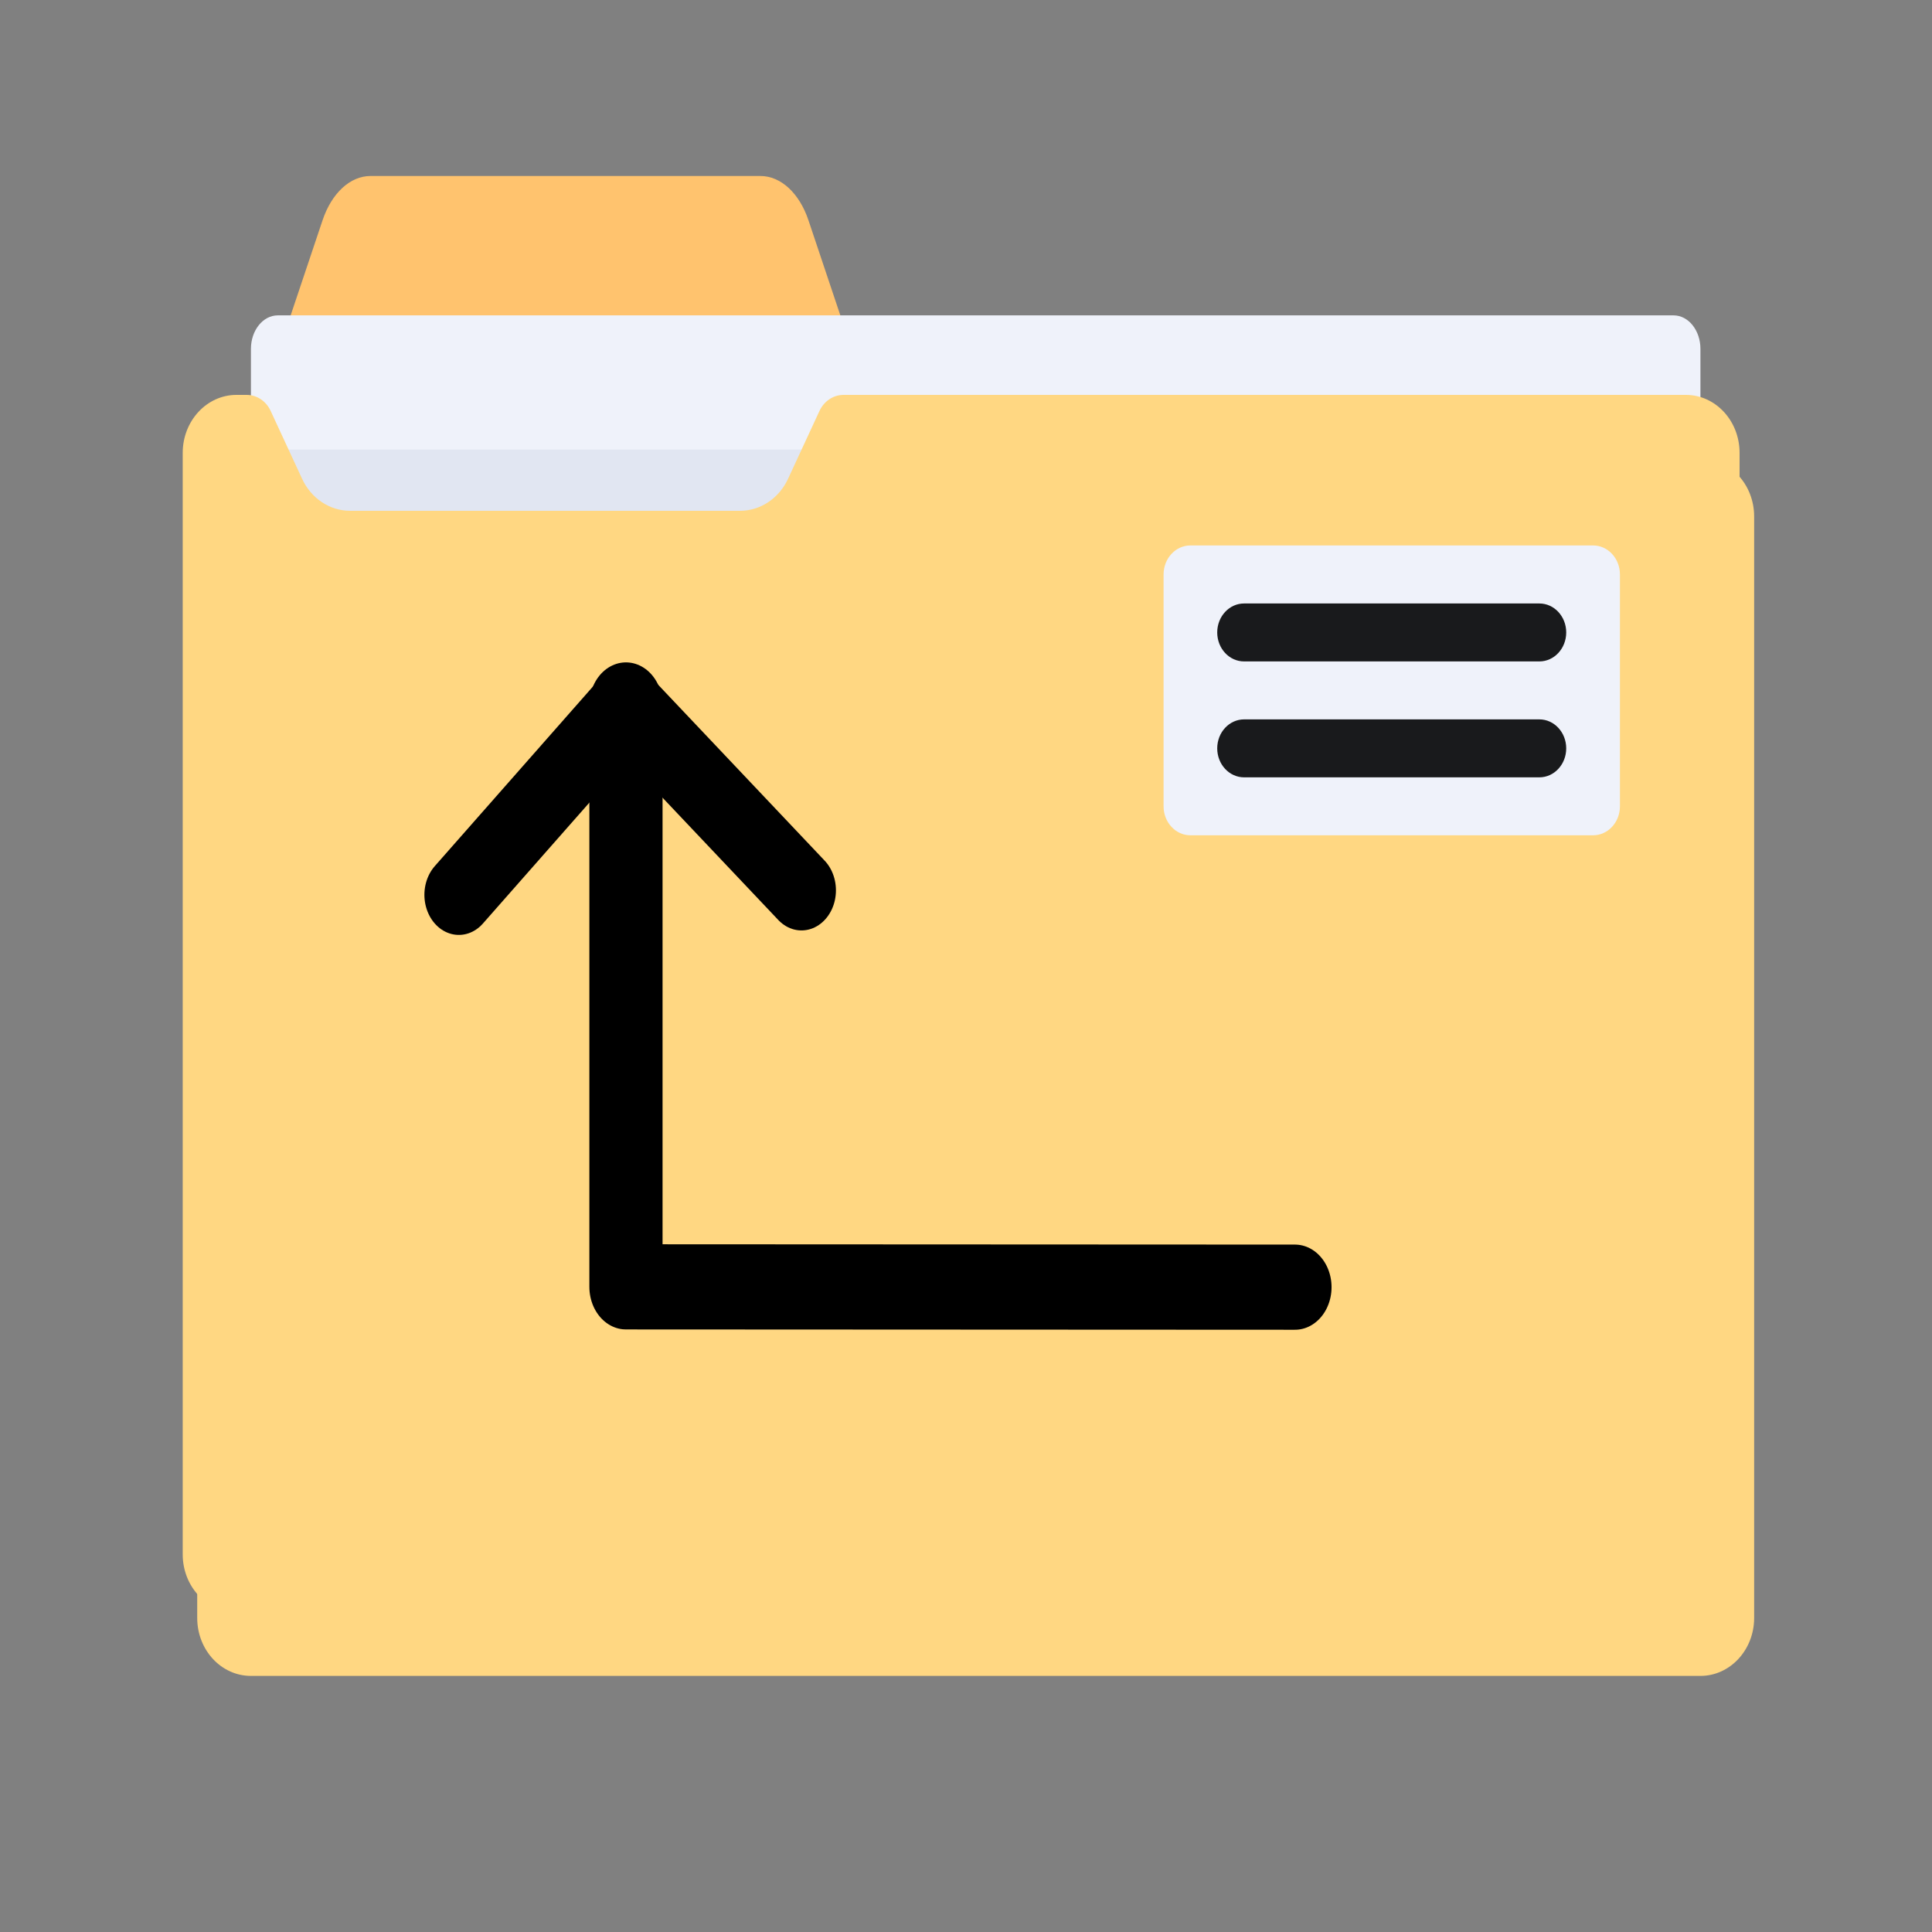<?xml version="1.0" encoding="UTF-8" standalone="no"?>
<!-- Uploaded to: SVG Repo, www.svgrepo.com, Generator: SVG Repo Mixer Tools -->

<svg
   version="1.1"
   id="Layer_1"
   viewBox="0 0 25 25"
   xml:space="preserve"
   sodipodi:docname="UpFolder.svg"
   width="25"
   height="25"
   inkscape:version="1.1.2 (0a00cf5339, 2022-02-04)"
   xmlns:inkscape="http://www.inkscape.org/namespaces/inkscape"
   xmlns:sodipodi="http://sodipodi.sourceforge.net/DTD/sodipodi-0.dtd"
   xmlns="http://www.w3.org/2000/svg"
   xmlns:svg="http://www.w3.org/2000/svg"><rect x="0" y="0" width="25" height="25" fill="#808080" stroke="none"/><defs
   id="defs23"><marker
     style="overflow:visible;"
     id="marker1872"
     refX="0.0"
     refY="0.0"
     orient="auto"
     inkscape:stockid="Arrow1Send"
     inkscape:isstock="true"><path
       transform="scale(0.2) rotate(180) translate(6,0)"
       style="fill-rule:evenodd;fill:context-stroke;stroke:context-stroke;stroke-width:1.0pt;"
       d="M 0.0,0.0 L 5.0,-5.0 L -12.5,0.0 L 5.0,5.0 L 0.0,0.0 z "
       id="path1870" /></marker><marker
     style="overflow:visible;"
     id="Arrow1Send"
     refX="0.0"
     refY="0.0"
     orient="auto"
     inkscape:stockid="Arrow1Send"
     inkscape:isstock="true"><path
       transform="scale(0.2) rotate(180) translate(6,0)"
       style="fill-rule:evenodd;fill:context-stroke;stroke:context-stroke;stroke-width:1.0pt;"
       d="M 0.0,0.0 L 5.0,-5.0 L -12.5,0.0 L 5.0,5.0 L 0.0,0.0 z "
       id="path1599" /></marker><marker
     style="overflow:visible;"
     id="marker1854"
     refX="0.0"
     refY="0.0"
     orient="auto"
     inkscape:stockid="Arrow1Mend"
     inkscape:isstock="true"><path
       transform="scale(0.4) rotate(180) translate(10,0)"
       style="fill-rule:evenodd;fill:context-stroke;stroke:context-stroke;stroke-width:1.0pt;"
       d="M 0.0,0.0 L 5.0,-5.0 L -12.5,0.0 L 5.0,5.0 L 0.0,0.0 z "
       id="path1852" /></marker><marker
     style="overflow:visible;"
     id="Arrow1Mend"
     refX="0.0"
     refY="0.0"
     orient="auto"
     inkscape:stockid="Arrow1Mend"
     inkscape:isstock="true"><path
       transform="scale(0.4) rotate(180) translate(10,0)"
       style="fill-rule:evenodd;fill:context-stroke;stroke:context-stroke;stroke-width:1.0pt;"
       d="M 0.0,0.0 L 5.0,-5.0 L -12.5,0.0 L 5.0,5.0 L 0.0,0.0 z "
       id="path1593" /></marker></defs><sodipodi:namedview
   id="namedview21"
   pagecolor="#ffffff"
   bordercolor="#666666"
   borderopacity="1.0"
   inkscape:pageshadow="2"
   inkscape:pageopacity="0.0"
   inkscape:pagecheckerboard="true"
   showgrid="false"
   inkscape:zoom="32"
   inkscape:cx="11.8125"
   inkscape:cy="4.875"
   inkscape:window-width="1613"
   inkscape:window-height="713"
   inkscape:window-x="218"
   inkscape:window-y="75"
   inkscape:window-maximized="0"
   inkscape:current-layer="g4938" />









<g
   id="g4508"
   transform="matrix(0.898,0,0,0.862,1.416,1.593)"><g
     id="g2563"
     inkscape:label="folder"><path
       id="SVGCleanerId_0"
       style="fill:#ffc36e;stroke-width:0.055"
       d="M 9.382,5.603 H 3.762 c -0.293,0 -0.561,-0.257 -0.692,-0.665 L 2.511,3.198 3.071,1.459 C 3.202,1.051 3.469,0.794 3.762,0.794 h 5.619 c 0.293,0 0.561,0.257 0.692,0.665 l 0.56,1.74 -0.56,1.74 C 9.942,5.345 9.675,5.603 9.382,5.603 Z"
       inkscape:label="handle" /><g
       id="g4938"
       transform="matrix(1,0,0,1.157,0,-0.925)"
       inkscape:label="sheets"><path
         style="fill:#eff2fa;stroke-width:0.046"
         d="M 22.539,3.294 H 2.426 c -0.214,0 -0.387,0.195 -0.387,0.435 V 5.905 H 22.926 V 3.729 c 0,-0.24 -0.173,-0.435 -0.387,-0.435 z"
         id="path6" /><rect
         x="2.039"
         y="5.035"
         style="fill:#e1e6f2;stroke-width:0.046"
         width="20.886"
         height="0.87"
         id="rect8" /></g><path
       style="fill:#ffd782;stroke-width:0.046"
       d="M 22.926,5.035 H 10.788 c -0.146,0 -0.28,0.093 -0.346,0.24 L 9.989,6.294 C 9.858,6.589 9.59,6.775 9.297,6.775 H 3.678 c -0.293,0 -0.561,-0.186 -0.692,-0.481 L 2.533,5.275 C 2.468,5.128 2.334,5.035 2.187,5.035 H 2.039 c -0.427,0 -0.774,0.39 -0.774,0.87 V 22.44 c 0,0.481 0.346,0.87 0.774,0.87 H 22.926 c 0.427,0 0.774,-0.39 0.774,-0.87 V 5.905 c 0,-0.481 -0.346,-0.87 -0.774,-0.87 z"
       id="path10" /><path
       style="fill:#ffc36e;stroke-width:0.046"
       d="M 22.539,21.57 H 2.426 c -0.214,0 -0.387,-0.195 -0.387,-0.435 v 0 c 0,-0.24 0.173,-0.435 0.387,-0.435 h 20.113 c 0.214,0 0.387,0.195 0.387,0.435 v 0 c 0,0.24 -0.173,0.435 -0.387,0.435 z"
       id="path12" /><path
       style="display:inline;fill:#ffd782;stroke-width:0.046"
       d="M 22.716,4.08 H 10.578 c -0.146,0 -0.28,0.093 -0.346,0.24 L 9.779,5.339 C 9.648,5.634 9.38,5.82 9.087,5.82 H 3.468 c -0.293,0 -0.561,-0.186 -0.692,-0.481 L 2.323,4.32 C 2.258,4.173 2.124,4.08 1.977,4.08 H 1.83 c -0.427,0 -0.774,0.39 -0.774,0.87 V 21.485 c 0,0.481 0.346,0.87 0.774,0.87 H 22.716 c 0.427,0 0.774,-0.39 0.774,-0.87 V 4.95 c 0,-0.481 -0.346,-0.87 -0.774,-0.87 z"
       id="path2531" /><g
       id="g4652"
       inkscape:label="label"><path
         style="fill:#eff2fa;stroke-width:0.046"
         d="m 15.577,10.691 h 5.802 c 0.214,0 0.387,-0.195 0.387,-0.435 V 6.775 c 0,-0.24 -0.173,-0.435 -0.387,-0.435 h -5.802 c -0.214,0 -0.387,0.195 -0.387,0.435 v 3.481 c 0,0.24 0.173,0.435 0.387,0.435 z"
         id="path14" /><path
         style="fill:#191a1c;fill-opacity:1;stroke-width:0.046"
         d="m 20.605,8.081 h -4.255 c -0.214,0 -0.387,-0.195 -0.387,-0.435 v 0 c 0,-0.24 0.173,-0.435 0.387,-0.435 h 4.255 c 0.214,0 0.387,0.195 0.387,0.435 v 0 c 0,0.24 -0.173,0.435 -0.387,0.435 z"
         id="path16" /><path
         style="fill:#191a1c;fill-opacity:1;stroke-width:0.046"
         d="m 20.605,9.821 h -4.255 c -0.214,0 -0.387,-0.195 -0.387,-0.435 v 0 c 0,-0.24 0.173,-0.435 0.387,-0.435 h 4.255 c 0.214,0 0.387,0.195 0.387,0.435 v 0 c 0,0.24 -0.173,0.435 -0.387,0.435 z"
         id="path18" /></g></g><g
     id="g4463"
     inkscape:label="arrow"
     transform="matrix(0.993,0,0,1.204,0.081,-3.622)"><path
       style="fill:none;stroke:#000000;stroke-width:1.062;stroke-linecap:round;stroke-linejoin:round;stroke-miterlimit:4;stroke-dasharray:none;stroke-opacity:1"
       d="m 17.122,17.522 -9.708,-0.004 v -7.255"
       id="path1502"
       sodipodi:nodetypes="ccc" /><path
       style="fill:none;stroke:#000000;stroke-width:1px;stroke-linecap:round;stroke-linejoin:miter;stroke-opacity:1"
       d="m 7.415,10.263 c -2.426,2.367 -2.426,2.367 -2.426,2.367"
       id="path3628" /><path
       style="fill:none;stroke:#000000;stroke-width:1px;stroke-linecap:round;stroke-linejoin:miter;stroke-opacity:1"
       d="m 7.415,10.263 2.546,2.311"
       id="path3823"
       sodipodi:nodetypes="cc" /></g></g></svg>
